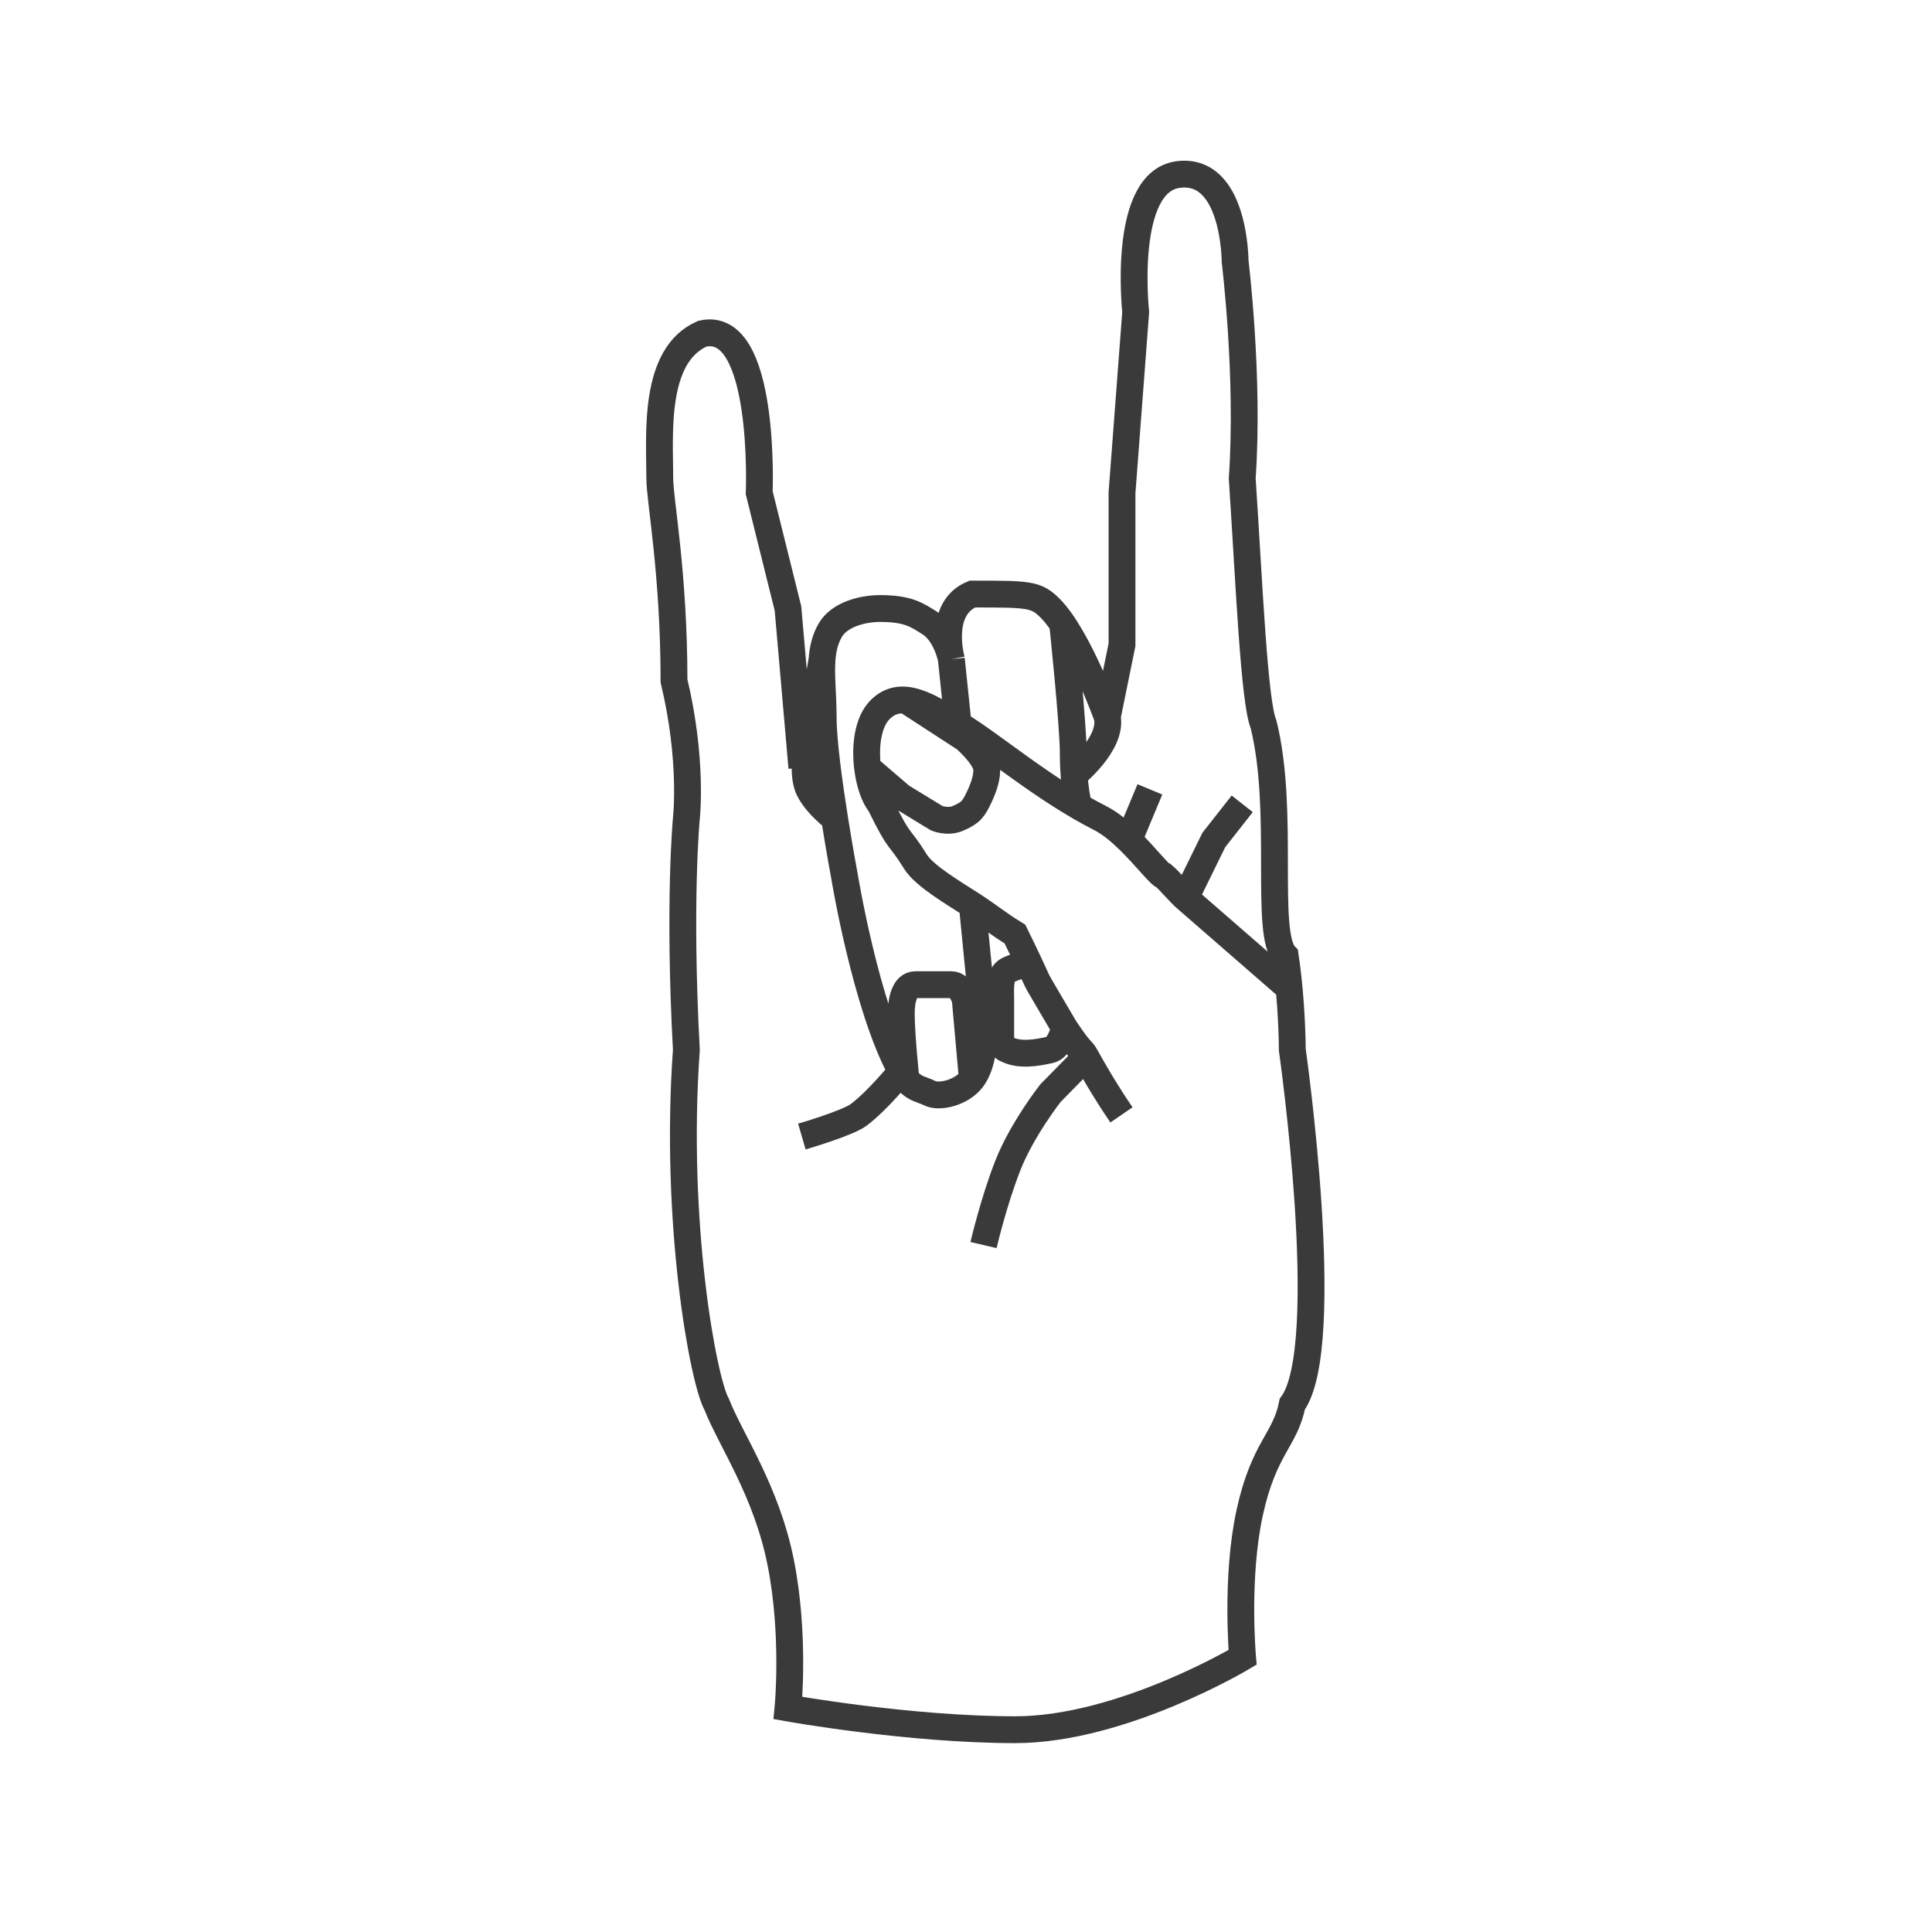 <svg width="72" height="72" viewBox="0 0 72 72" fill="none" xmlns="http://www.w3.org/2000/svg">
<path d="M41.265 26.722L41.814 24.026V21.6V18.365L42.324 11.626C42.324 11.626 41.794 6.774 43.912 6.504C46.026 6.235 46.029 9.739 46.029 9.739C46.029 9.739 46.559 14.052 46.294 17.826C46.559 21.869 46.738 26.144 47.088 26.991C47.895 30.226 47.101 34.809 47.895 35.617C48.16 37.371 48.16 39.122 48.16 39.122C48.16 39.122 49.735 50.174 48.16 52.33C47.895 53.678 47.101 53.948 46.572 56.374C46.043 58.8 46.307 61.765 46.307 61.765C46.307 61.765 41.807 64.461 37.837 64.461C33.866 64.461 29.366 63.652 29.366 63.652C29.366 63.652 29.631 60.956 29.101 58.261C28.572 55.565 27.235 53.678 26.706 52.33C26.21 51.446 25.118 45.591 25.579 39.122C25.28 33.629 25.579 30.495 25.579 30.495C25.579 30.495 25.829 28.339 25.118 25.374C25.118 21.33 24.588 18.651 24.588 17.826C24.588 16.209 24.324 13.243 26.177 12.435C28.559 11.896 28.294 18.365 28.294 18.365L29.366 22.678L29.883 28.609M41.265 26.722C41.265 26.722 40.206 23.756 39.147 22.678C38.618 22.139 38.353 22.139 36.235 22.139C34.925 22.678 35.454 24.565 35.454 24.565M41.265 26.722C41.464 27.72 40.026 28.878 40.026 28.878M35.454 24.565L35.706 26.991M35.454 24.565C35.454 24.565 35.272 23.61 34.647 23.217C34.173 22.92 33.853 22.678 32.794 22.678C32.132 22.678 31.277 22.906 30.941 23.487C30.749 23.819 30.666 24.175 30.636 24.565M35.706 26.991C34.634 26.336 33.588 25.643 32.794 26.452C32.334 26.921 32.234 27.818 32.331 28.609M35.706 26.991C37.043 27.808 38.883 29.411 41.013 30.495C41.373 30.678 41.735 30.982 42.066 31.304M47.895 36.696C47.895 36.696 45.948 35.002 44.177 33.461M36.653 46.4C36.653 46.4 37.029 44.782 37.559 43.435C38.088 42.087 39.147 40.739 39.147 40.739L40.471 39.391M41.794 41.548C41.122 40.57 40.602 39.626 40.471 39.391M39.677 38.313C39.799 38.494 39.585 38.176 39.677 38.313ZM39.677 38.313C39.677 38.313 39.494 39.043 39.147 39.122C38.642 39.236 38.028 39.342 37.559 39.122C37.404 39.049 37.447 39.096 37.294 38.852M39.677 38.313C40.365 39.343 40.268 39.027 40.471 39.391M39.677 38.313C38.391 36.112 38.852 36.966 38.344 35.887M39.599 23.217C39.599 23.217 39.997 26.991 39.997 28.07C39.997 29.333 40.206 30.071 40.206 30.071M33.588 39.93C32.265 37.504 31.471 32.652 31.471 32.652C31.471 32.652 31.29 31.688 31.101 30.495M33.588 39.93C33.954 40.6 34.294 40.559 34.647 40.739C35 40.919 35.839 40.729 36.235 40.2M33.588 39.93C33.588 39.93 32.716 41.011 32 41.548C31.584 41.86 29.883 42.356 29.883 42.356M36.235 40.2C37.043 39.122 36.5 36.426 36.5 36.426L36.235 33.73M36.235 40.2L35.971 37.235C35.971 37.235 35.807 36.696 35.454 36.696C35.101 36.696 34.541 36.696 34.118 36.696C33.694 36.696 33.588 37.303 33.588 37.774C33.588 38.583 33.761 40.2 33.761 40.2M36.235 33.73C35.566 33.296 34.449 32.647 34.118 32.113C33.449 31.035 33.588 31.574 32.794 29.956C32.577 29.7 32.402 29.183 32.331 28.609M36.235 33.73C36.918 34.173 37.156 34.401 37.824 34.809C38.067 35.304 38.23 35.644 38.344 35.887M36.653 37.774C36.653 37.774 37.057 38.473 37.294 38.852M44.177 33.461C43.961 33.273 43.583 32.823 43.383 32.652C43.235 32.631 42.71 31.932 42.066 31.304M44.177 33.461L45.235 31.304L46.294 29.956M42.066 31.304L42.853 29.417M30.636 24.565C30.588 25.187 30.677 25.893 30.677 26.722C30.677 27.609 30.894 29.189 31.101 30.495M30.636 24.565L30.147 27.53C30.147 27.53 29.826 28.757 30.147 29.417C30.427 29.993 31.101 30.495 31.101 30.495M37.294 38.852C37.294 38.852 37.294 38.043 37.294 37.235C37.294 36.866 37.235 36.322 37.559 36.156C37.833 36.016 38.344 35.887 38.344 35.887M33.761 26.093L35.971 27.53C35.971 27.53 36.703 28.166 36.765 28.609C36.811 28.938 36.641 29.387 36.5 29.687C36.277 30.162 36.18 30.287 35.706 30.495C35.327 30.663 34.912 30.495 34.912 30.495L33.588 29.687L32.331 28.609" stroke="#3A3A3A"/>
</svg>
